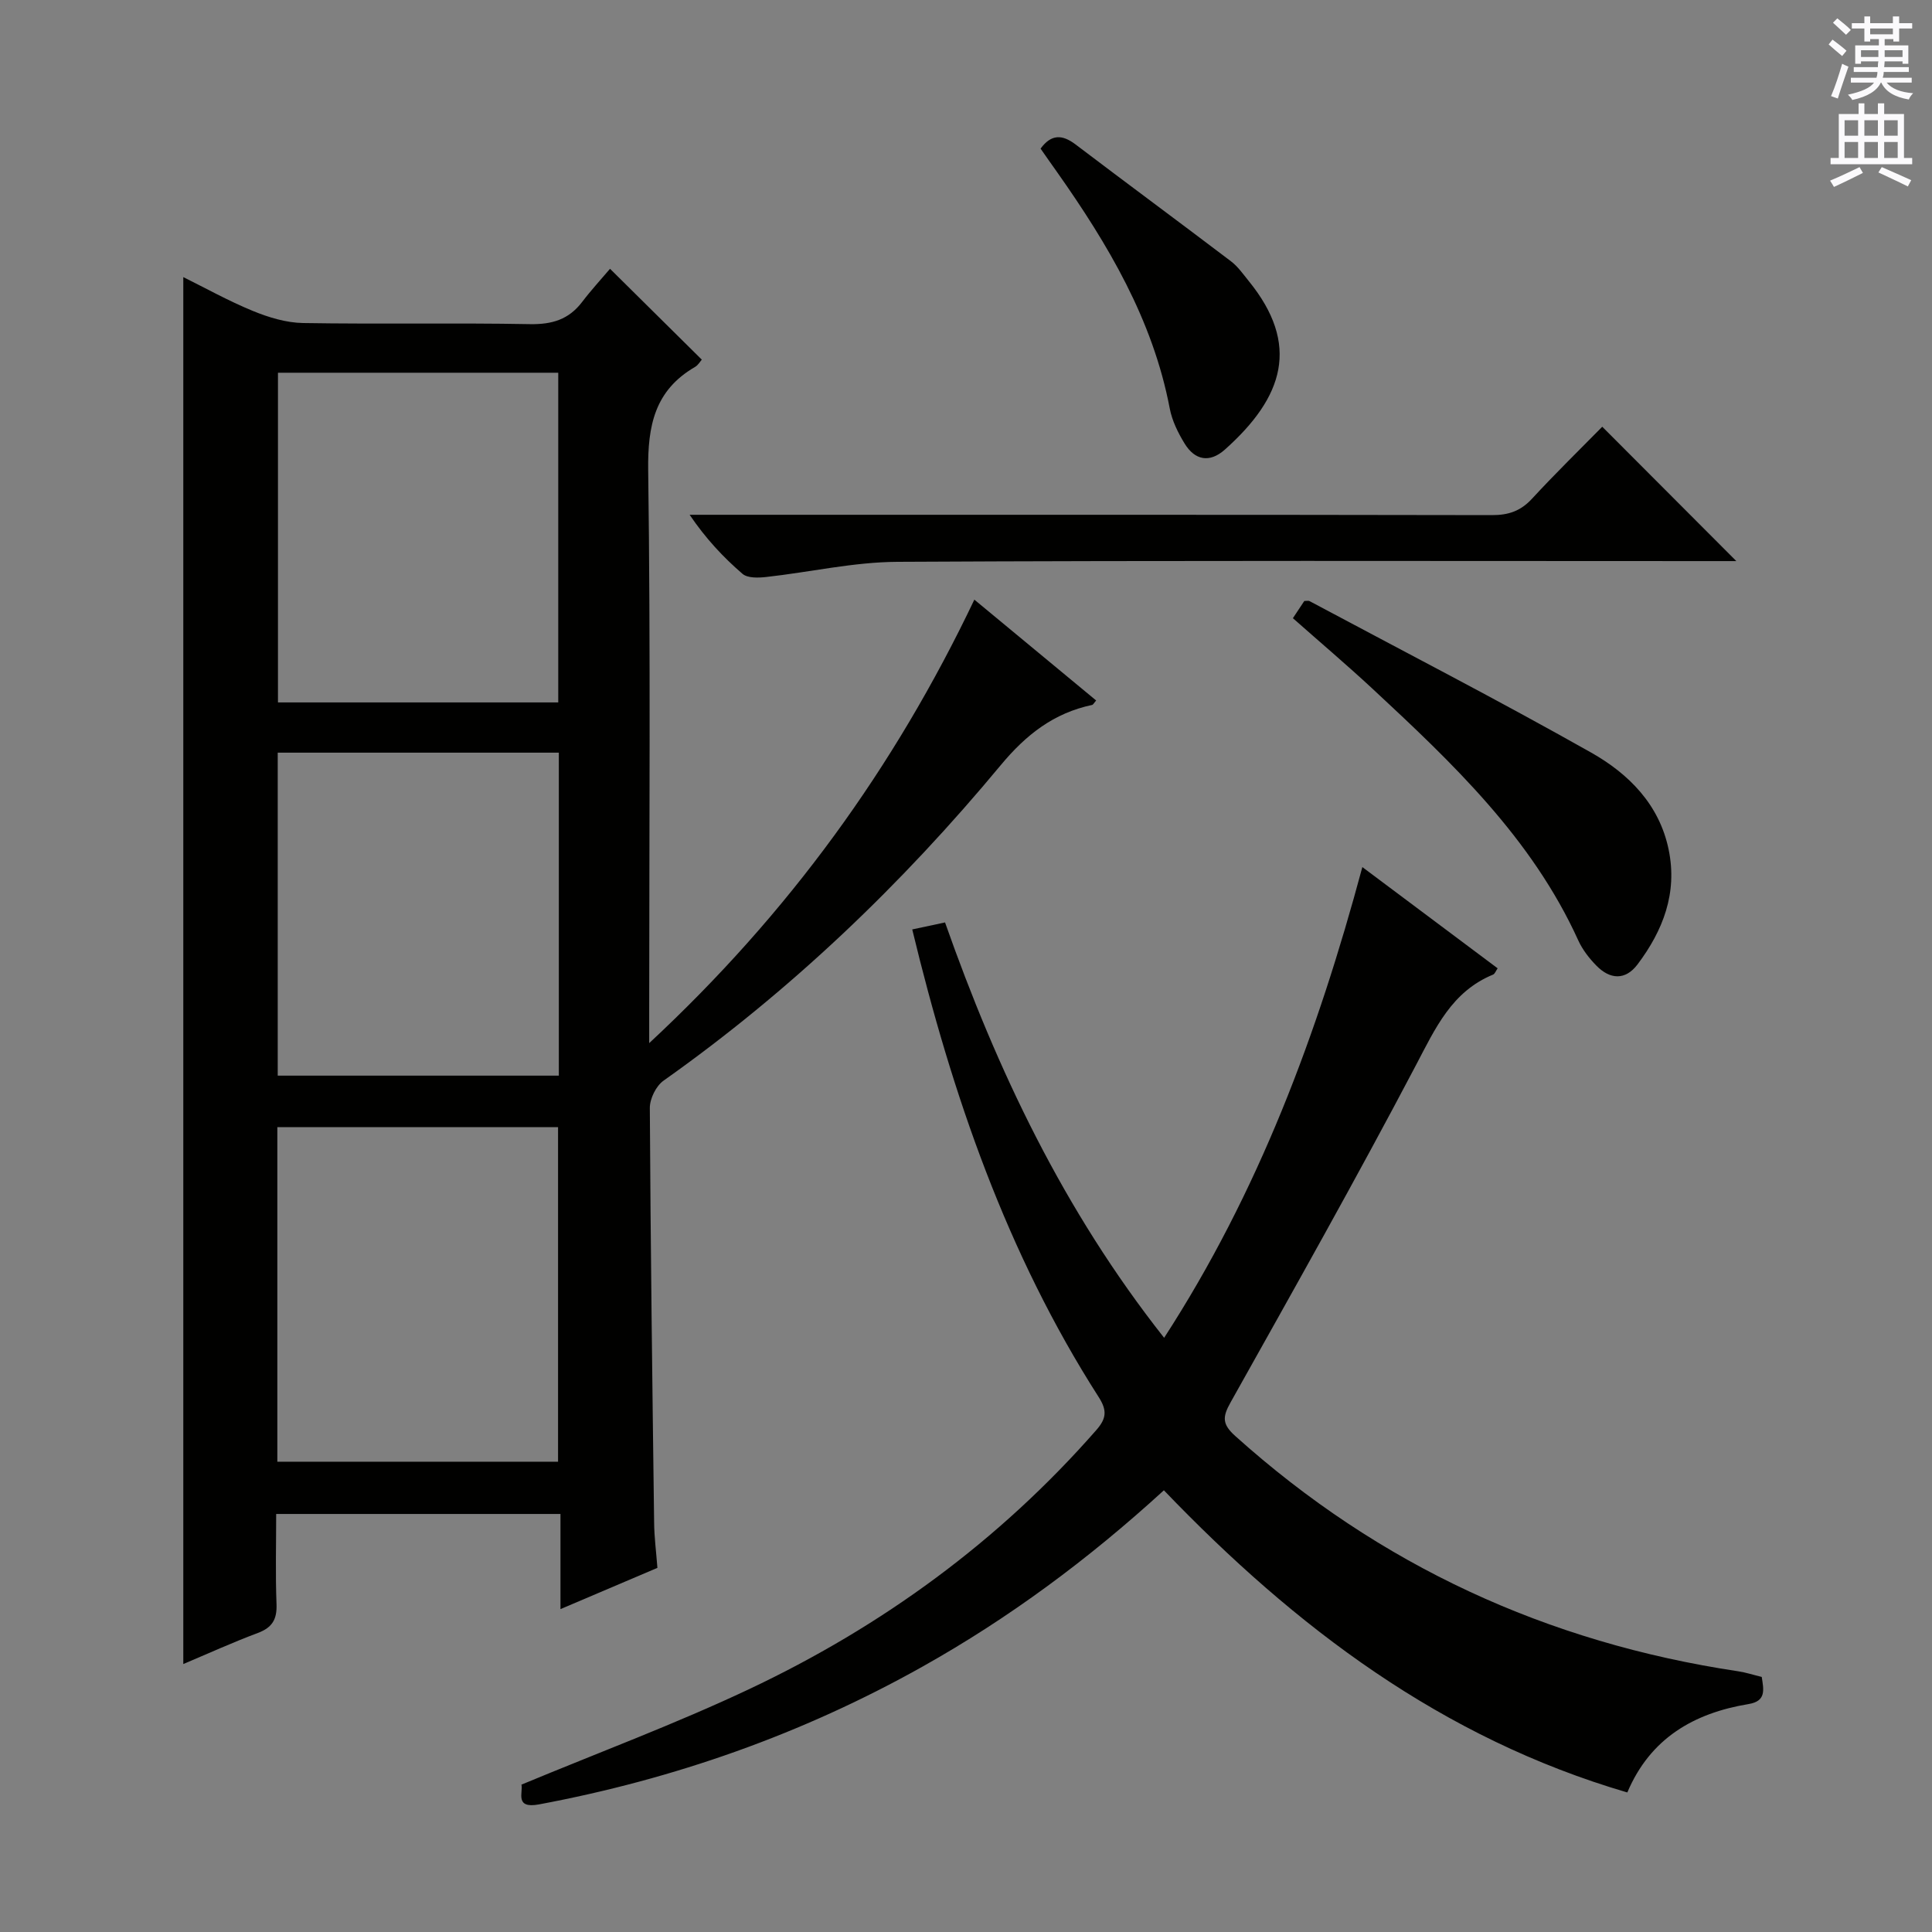 <svg enable-background="new 0 0 400 400" viewBox="0 0 400 400" xmlns="http://www.w3.org/2000/svg"><rect x="0" y="0" width="400" height="400" fill="#808080" stroke="none"/><g fill="#010100"><path d="m136.11 324.61c-6.77 2.88-13.15 5.59-20.07 8.54 0-6.82 0-13.07 0-19.7-19.62 0-38.84 0-58.86 0 0 6.16-.17 12.43.07 18.68.12 3.14-.89 4.84-3.85 5.95-5.28 1.98-10.42 4.32-15.45 6.44 0-95.73 0-191.31 0-287.15 4.47 2.21 9.32 4.92 14.41 7.01 3.27 1.34 6.89 2.44 10.38 2.5 15.66.26 31.32-.06 46.98.23 4.57.08 8.03-.95 10.8-4.59 1.91-2.51 4.06-4.84 5.78-6.87 6.77 6.7 12.77 12.64 19 18.81-.33.37-.75 1.13-1.4 1.51-8.36 4.85-9.82 12.17-9.7 21.4.51 37.15.21 74.3.21 111.46v7.14c28.87-26.85 50.73-57 67.32-91.82 8.66 7.17 16.92 14.01 25.22 20.88-.47.53-.62.87-.84.92-7.95 1.68-13.68 6.16-18.92 12.47-20.49 24.68-43.54 46.73-69.81 65.32-1.55 1.09-2.85 3.74-2.84 5.65.15 28.64.52 57.27.89 85.9.03 2.96.42 5.93.68 9.32zm-78.69-21.98h58.12c0-23.38 0-46.4 0-69.26-19.6 0-38.81 0-58.12 0zm.13-225.46v68.26h58.03c0-22.97 0-45.54 0-68.26-19.46 0-38.58 0-58.03 0zm58.15 145.53c0-22.44 0-44.51 0-66.87-19.5 0-38.86 0-58.2 0v66.87z"/><path d="m240.97 308.55c-15.66 14.32-32.06 26.46-50 36.52-24.87 13.95-51.37 23.27-79.37 28.51-5.14.96-3.25-2.54-3.64-4.09 15.95-6.64 31.84-12.55 47.12-19.76 27.52-12.99 51.74-30.64 71.9-53.65 2.1-2.4 2.27-4.06.48-6.85-19.03-29.72-30.32-62.54-38.59-96.8 2.33-.5 4.4-.94 6.79-1.45 10.78 30.6 24.54 59.61 45.36 86 19.56-30.18 31.75-62.89 41.04-97.46 9.65 7.22 18.8 14.07 28.01 20.96-.38.54-.57 1.15-.95 1.3-8.55 3.52-11.92 11.07-15.94 18.71-12.37 23.52-25.42 46.68-38.41 69.87-1.69 3.01-1.76 4.5 1 6.97 29.8 26.77 64.58 42.76 104.09 48.69 1.61.24 3.18.76 4.89 1.17.4 2.63.99 5.01-2.74 5.62-11.31 1.87-20.34 7.06-25.09 18.3-38.35-11.23-68.68-34.14-95.95-62.56z"/><path d="m359.49 116.17c-1.25 0-3.02 0-4.79 0-56.31 0-112.62-.15-168.93.15-9.05.05-18.08 2.14-27.13 3.14-1.63.18-3.85.26-4.91-.65-3.98-3.43-7.6-7.29-10.95-12.23h5.68c53.48 0 106.95-.03 160.43.07 3.43.01 5.95-.85 8.3-3.4 4.85-5.26 9.98-10.26 14.54-14.9 9.36 9.39 18.48 18.52 27.76 27.82z"/><path d="m267.68 127.99c.99-1.49 1.71-2.58 2.36-3.56.5 0 .85-.11 1.08.02 19.47 10.4 39.1 20.52 58.32 31.37 7.73 4.37 14.11 10.71 16.04 20.1 1.85 8.97-1.16 16.72-6.43 23.73-2.53 3.37-5.72 3.16-8.54.27-1.49-1.52-2.88-3.31-3.75-5.23-9.62-21.18-26.08-36.74-42.68-52.17-5.24-4.86-10.69-9.48-16.4-14.53z"/><path d="m215.44 30.77c2.21-3.02 4.48-2.95 7.22-.88 10.69 8.11 21.49 16.08 32.19 24.2 1.43 1.08 2.51 2.64 3.66 4.06 10.74 13.19 7.29 24.05-4.92 34.94-3.15 2.8-6.2 2.22-8.33-1.26-1.37-2.23-2.6-4.74-3.08-7.28-3.51-18.4-12.8-34-23.38-49-1.16-1.62-2.29-3.25-3.36-4.78z"/></g><path d="m378.6 9.2.8-1c.9.7 1.9 1.4 2.9 2.3l-.9 1.1c-1.1-.9-2-1.7-2.8-2.4zm.5 10.7c.9-2.1 1.6-4.3 2.3-6.7.4.2.8.4 1.3.6-.7 2.1-1.5 4.3-2.2 6.6zm.4-15.2.9-.9c1 .8 2 1.6 2.8 2.4l-1 1c-1-.9-1.9-1.8-2.7-2.5zm12.5-1.3h1.2v1.4h2.7v1.1h-2.7v2.7h-1.2v-.5h-1.8v1.3h4.9v3.8h-1.2v-.5h-3.7c0 .4-.1.9-.1 1.2h5.1v1h-5.2c0 .5-.1.9-.2 1.2h6v1h-5.2c1.1 1.3 2.9 2 5.5 2.2-.4.4-.7.8-.9 1.3-2.9-.5-4.8-1.6-5.7-3.5h-.1c-.8 1.7-2.7 2.9-5.9 3.6-.2-.4-.6-.8-.9-1.1 2.8-.6 4.6-1.4 5.4-2.5h-4.8v-1h5.3c.1-.3.2-.7.2-1.2h-4.9v-1h5c0-.4 0-.8.1-1.2h-3.6v.5h-1.2v-3.8h4.9v-1.3h-1.8v.5h-1.2v-2.7h-2.6v-1.1h2.6v-1.4h1.2v1.4h4.7v-1.4zm-6.7 8.4h3.6c0-.4 0-.9 0-1.4h-3.6zm1.9-4.7h4.7v-1.2h-4.7zm6.7 3.3h-3.7v1.4h3.7z" fill="#fbfafc"/><path d="m384.7 21.4h1.3v2.2h2.8v-2.2h1.3v2.2h4.1v9.1h1.7v1.3h-16.9v-1.3h1.7v-9.1h4.1v-2.2zm.3 13.2.7 1.2c-1.8.9-3.8 1.9-6 2.9-.2-.4-.5-.8-.8-1.3 2.4-1 4.4-2 6.1-2.8zm-3.1-6.5h2.8v-3.2h-2.8zm0 4.6h2.8v-3.3h-2.8zm4.1-4.6h2.8v-3.2h-2.8zm0 4.6h2.8v-3.3h-2.8zm3.6 1.9c2.1.9 4.1 1.8 6.1 2.7l-.7 1.3c-2.2-1.1-4.2-2-6.1-2.9zm3.3-9.7h-2.8v3.2h2.8zm-2.8 7.8h2.8v-3.3h-2.8z" fill="#fbfafc"/></svg>